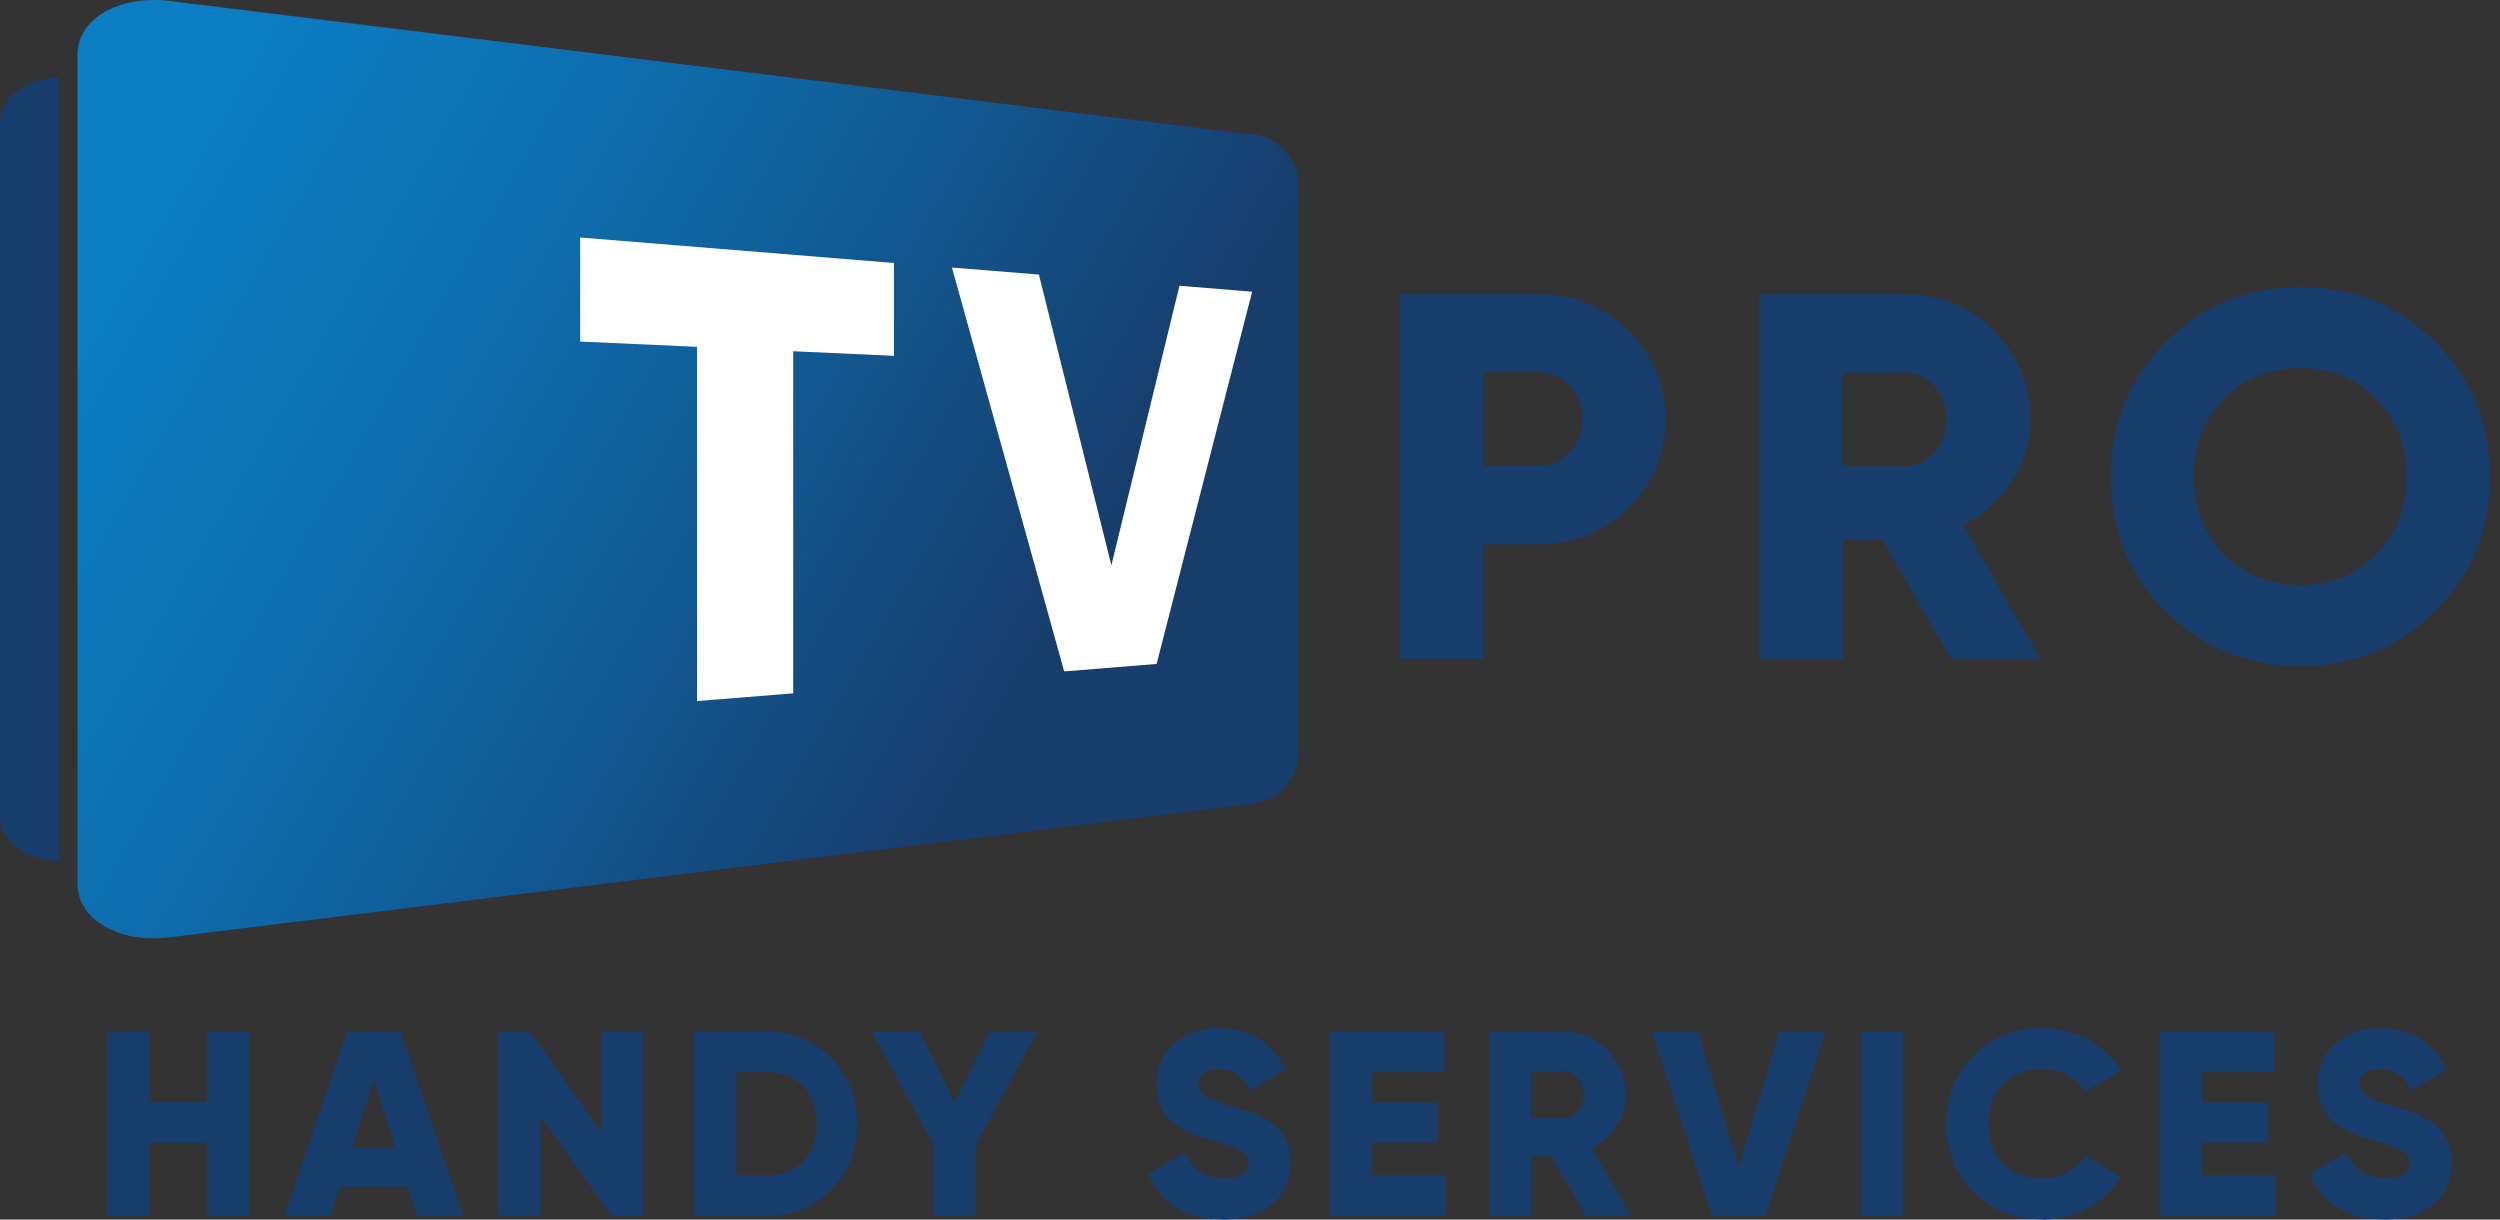 <svg xmlns="http://www.w3.org/2000/svg" width="82" height="40" fill="none"><rect width="100%" height="100%" fill="#333333" stroke="none"/><path fill="#173D6C" d="M45.918 9.655h4.523q1.773-.002 2.975 1.195c.806.807 1.21 1.78 1.21 2.903 0 1.124-.404 2.096-1.21 2.903-.8.8-1.786 1.196-2.975 1.196h-1.793v3.76h-2.73zm2.73 5.632h1.793c.418 0 .77-.15 1.044-.446.274-.295.411-.663.411-1.095s-.137-.8-.41-1.095a1.36 1.36 0 0 0-1.045-.446h-1.793v3.082M66.928 21.611H63.99l-2.254-3.925h-1.297v3.925h-2.73V9.655h4.783c1.138 0 2.103.396 2.903 1.195q1.198 1.198 1.196 2.903 0 1.078-.605 2.017a4.15 4.15 0 0 1-1.6 1.455l2.543 4.394zm-4.444-9.392h-2.053v3.076h2.053c.375 0 .699-.152.965-.447.267-.295.404-.663.404-1.095s-.137-.8-.404-1.095q-.4-.444-.965-.446zM79.857 20.056q-1.815 1.793-4.408 1.793-2.592 0-4.408-1.794c-1.21-1.195-1.808-2.672-1.808-4.422s.605-3.227 1.808-4.422q1.815-1.794 4.408-1.794t4.408 1.793c1.21 1.196 1.808 2.673 1.808 4.423s-.605 3.227-1.808 4.422m-7.894-4.423c0 1.044.331 1.902.994 2.564q.992.994 2.492.994c1.001 0 1.815-.331 2.478-.994.663-.662 1.008-1.527 1.008-2.564s-.338-1.887-1.008-2.564c-.663-.663-1.484-.994-2.478-.994s-1.837.331-2.492.994c-.663.662-.994 1.512-.994 2.564M6.785 36.154v-2.312h1.376v6.036H6.785v-2.399H4.891v2.399H3.515v-6.036h1.376v2.312zM15.184 39.878h-1.506l-.302-.951h-2.24l-.303.95H9.328l2.052-6.035h1.758l2.053 6.036zm-2.925-4.459-.706 2.212h1.412zM19.714 37.12v-3.278h1.376v6.036h-1.037L17.726 36.6v3.278H16.35v-6.036h1.037zM22.768 33.842h2.413c.828 0 1.52.288 2.089.871.562.584.843 1.297.843 2.147s-.281 1.577-.843 2.153q-.834.865-2.089.865h-2.413zm1.383 4.703h1.037c.476 0 .864-.151 1.153-.454q.444-.453.446-1.231c0-.519-.151-.922-.446-1.225-.296-.31-.677-.468-1.153-.468h-1.037zM32.449 33.842h1.57l-2.024 3.716v2.32h-1.376v-2.32l-2.024-3.716h1.57l1.146 2.326 1.145-2.326zM40.09 39.993c-.604 0-1.109-.13-1.526-.39a2.1 2.1 0 0 1-.886-1.101l1.188-.692c.245.555.663.836 1.268.836q.82-.002.821-.49a.43.43 0 0 0-.267-.41c-.187-.108-.51-.224-.98-.353a3.6 3.6 0 0 1-1.224-.57q-.552-.445-.554-1.267c0-.547.202-1.001.598-1.34a2.18 2.18 0 0 1 1.433-.497c.497 0 .93.115 1.31.346.383.23.678.569.894 1.016l-1.167.684c-.216-.468-.569-.699-1.044-.699q-.302 0-.476.13a.4.4 0 0 0-.172.331c0 .144.072.274.208.39.152.114.44.237.88.36l.561.18c.144.042.31.122.497.23.209.1.36.216.468.338q.41.444.41 1.124-.001.854-.619 1.361c-.41.332-.95.49-1.62.49zM45.003 37.48v1.065h2.413v1.325h-3.789v-6.035h3.753v1.325h-2.37v1.001h2.154v1.31H45.01zM53.495 39.878h-1.484l-1.138-1.981h-.655v1.98h-1.376v-6.035h2.413c.576 0 1.066.202 1.462.605s.605.893.605 1.462q0 .54-.302 1.016a2.1 2.1 0 0 1-.807.734l1.282 2.212zm-2.24-4.747h-1.037v1.549h1.037a.64.64 0 0 0 .49-.224.79.79 0 0 0 .201-.554.79.79 0 0 0-.201-.555.63.63 0 0 0-.49-.223zM57.91 39.878h-1.757l-1.966-6.036h1.505l1.332 4.437 1.34-4.437h1.506l-1.967 6.036zM61.036 39.878v-6.036h1.376v6.036zM66.972 39.993q-1.35.001-2.248-.893-.886-.899-.886-2.24c0-.893.296-1.643.886-2.233q.886-.908 2.248-.908.808-.002 1.498.375c.46.252.82.59 1.087 1.023l-1.188.691a1.33 1.33 0 0 0-.562-.547 1.74 1.74 0 0 0-.828-.195q-.809.002-1.282.49c-.317.324-.476.756-.476 1.304q0 .82.476 1.303c.316.332.742.49 1.282.49.302 0 .583-.065.828-.201q.378-.195.562-.54l1.188.69c-.259.433-.62.771-1.08 1.024a3.1 3.1 0 0 1-1.505.374zM72.23 37.48v1.065h2.412v1.325h-3.788v-6.035h3.752v1.325h-2.37v1.001h2.154v1.31h-2.153zM78.179 39.993c-.605 0-1.11-.13-1.527-.39a2.1 2.1 0 0 1-.886-1.101l1.188-.692c.245.555.663.836 1.268.836q.822-.002.821-.49a.43.43 0 0 0-.266-.41q-.28-.16-.98-.353a3.6 3.6 0 0 1-1.224-.57q-.553-.445-.555-1.267c0-.547.202-1.001.598-1.34a2.18 2.18 0 0 1 1.433-.497c.497 0 .93.115 1.311.346q.571.345.893 1.016l-1.166.684c-.217-.468-.57-.699-1.045-.699q-.303 0-.475.13a.4.4 0 0 0-.173.331q.002.216.209.39c.151.114.44.237.878.36l.562.18c.144.042.31.122.497.23.21.1.36.216.468.338q.411.444.411 1.124-.002.854-.62 1.361c-.41.332-.95.49-1.62.49zM1.93 2.546v25.699C.836 28.202 0 27.597 0 26.761V4.022c0-.835.836-1.44 1.93-1.484z"/><path fill="url(#a)" d="M41.106 4.418 5.568.032C3.91-.17 2.543.608 2.543 1.782v27.212c0 1.174 1.375 1.96 3.025 1.75l35.538-4.386c.829-.1 1.484-.836 1.484-1.642V6.046c0-.807-.655-1.541-1.484-1.642z"/><path fill="#fff" d="m29.323 11.671-3.306-.15v11.221l-3.155.252V11.376l-3.832-.173V7.79l10.293.836zM37.937 21.777l-3.032.245-3.681-13.246 2.852.23 2.377 9.537 2.233-9.17 2.384.195z"/><defs><linearGradient id="a" x1="4.92" x2="39.709" y1="7.314" y2="27.395" gradientUnits="userSpaceOnUse"><stop stop-color="#0B7DC2"/><stop offset=".15" stop-color="#0C76B8"/><stop offset=".41" stop-color="#0F639F"/><stop offset=".73" stop-color="#154476"/><stop offset=".8" stop-color="#173D6C"/></linearGradient></defs></svg>